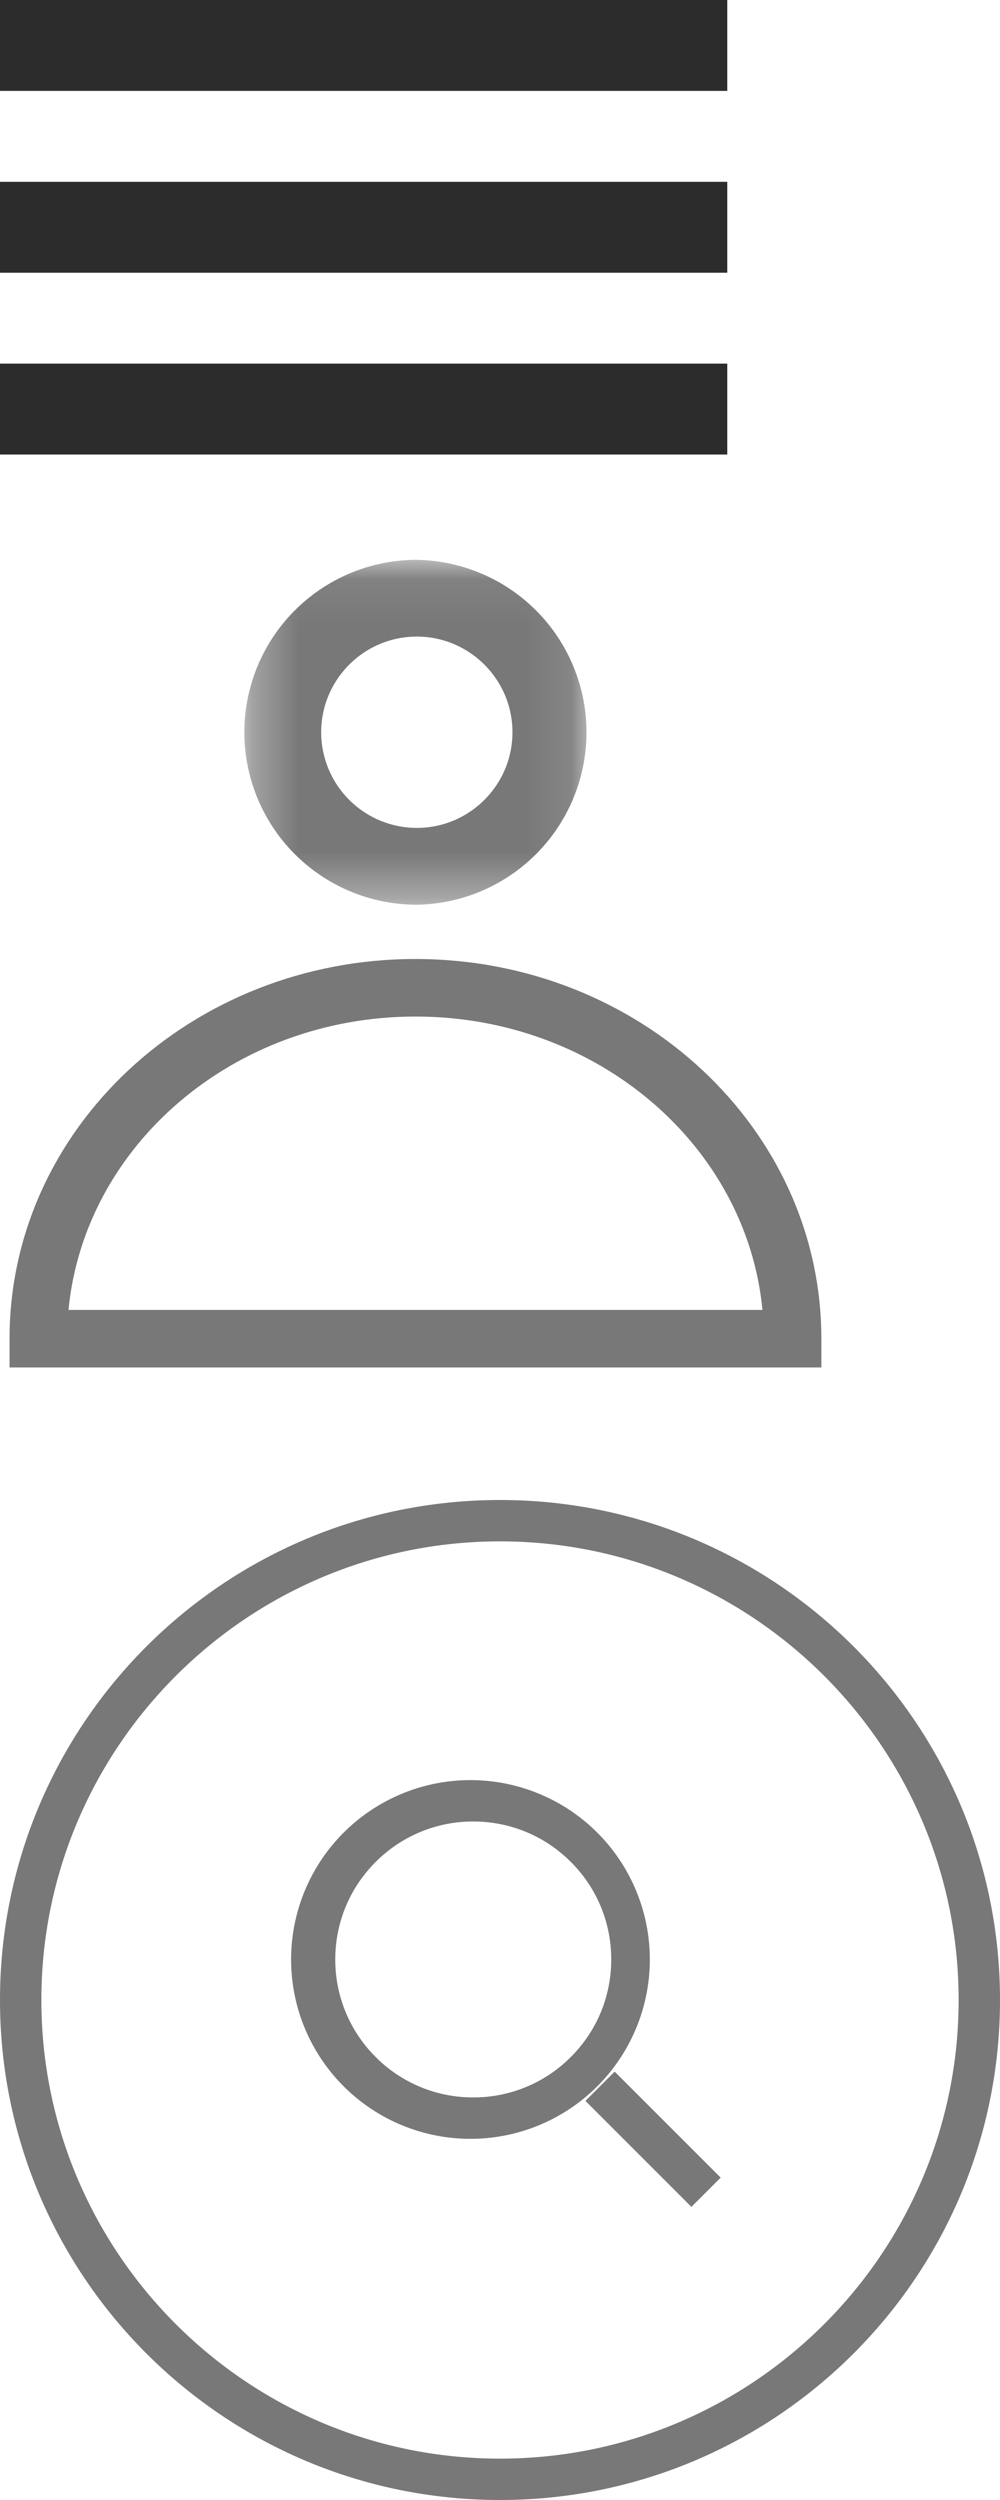<svg xmlns="http://www.w3.org/2000/svg" xmlns:xlink="http://www.w3.org/1999/xlink" width="22" height="55"><symbol id="sprite-hamburger" viewBox="0 0 16 10"><g id="AP-News-web" fill="none" fill-rule="evenodd"><g id="320-Index" transform="translate(-288 -49)" fill="#2C2C2C"><g id="Group" transform="translate(288 49)"><path id="Rectangle" d="M0 0h16v2H0zM0 4h16v2H0zM0 8h16v2H0z"/></g></g></g></symbol><use xlink:href="#sprite-hamburger" width="16" height="10"/><symbol id="sprite-profile" viewBox="0 0 19 19"><defs><path id="path-1" d="M.31.07h7.586v7.587H.31z"/></defs><g id="Symbols" fill="none" fill-rule="evenodd"><g id="Header-360" transform="translate(-323 -14)"><g id="Page-1" transform="translate(323 14)"><g id="Group-3" transform="translate(5.067 .246)"><mask id="mask-2" fill="#fff"><use xmlns:xlink="http://www.w3.org/1999/xlink" xlink:href="#path-1"/></mask><path d="M4.103.07a3.794 3.794 0 1 0 0 7.588 3.794 3.794 0 0 0 0-7.587m0 1.688c1.16 0 2.104.945 2.104 2.105 0 1.16-.944 2.104-2.104 2.104a2.106 2.106 0 0 1-2.104-2.104c0-1.16.943-2.105 2.104-2.105" id="Fill-1" fill="#787878" mask="url(#mask-2)"/></g><path d="M9.14 10.364c-4.01 0-7.286 2.846-7.633 6.454h15.267c-.346-3.608-3.623-6.454-7.633-6.454zm-8.93 7.72v-.633c0-4.624 4.01-8.353 8.93-8.353 4.922 0 8.93 3.73 8.93 8.353v.633H.21z" id="Stroke-4" fill="#787878" fill-rule="nonzero"/></g></g></g></symbol><use xlink:href="#sprite-profile" y="12" width="19" height="19"/><symbol id="sprite-search" viewBox="0 0 22 22"><g id="AP-News-web" fill="none" fill-rule="evenodd"><g id="320-Index" transform="translate(-282 -9)"><g id="Page-1" transform="translate(282 9)"><g id="Group-3" fill="#787878"><path d="M11 0C4.925 0 0 4.925 0 11s4.925 11 11 11 11-4.925 11-11S17.075 0 11 0m0 .91C16.564.91 21.09 5.437 21.09 11c0 5.564-4.526 10.09-10.09 10.09C5.437 21.09.91 16.564.91 11 .91 5.437 5.437.91 11 .91" id="Fill-1"/></g><path d="M10.412 6.163a3.946 3.946 0 1 0 .002 7.891 3.946 3.946 0 0 0-.002-7.891m0 .91c.81 0 1.573.316 2.146.889.574.573.889 1.336.889 2.146 0 .811-.315 1.573-.89 2.147a3.014 3.014 0 0 1-2.145.888 3.014 3.014 0 0 1-2.146-.888 3.016 3.016 0 0 1-.89-2.147c0-.81.316-1.573.89-2.146a3.015 3.015 0 0 1 2.146-.889" id="Fill-4" fill="#787878"/><path d="M13.201 12.898l2.332 2.332" id="Stroke-6" stroke="#787878" stroke-width=".91"/></g></g></g></symbol><use xlink:href="#sprite-search" y="33" width="22" height="22"/></svg>